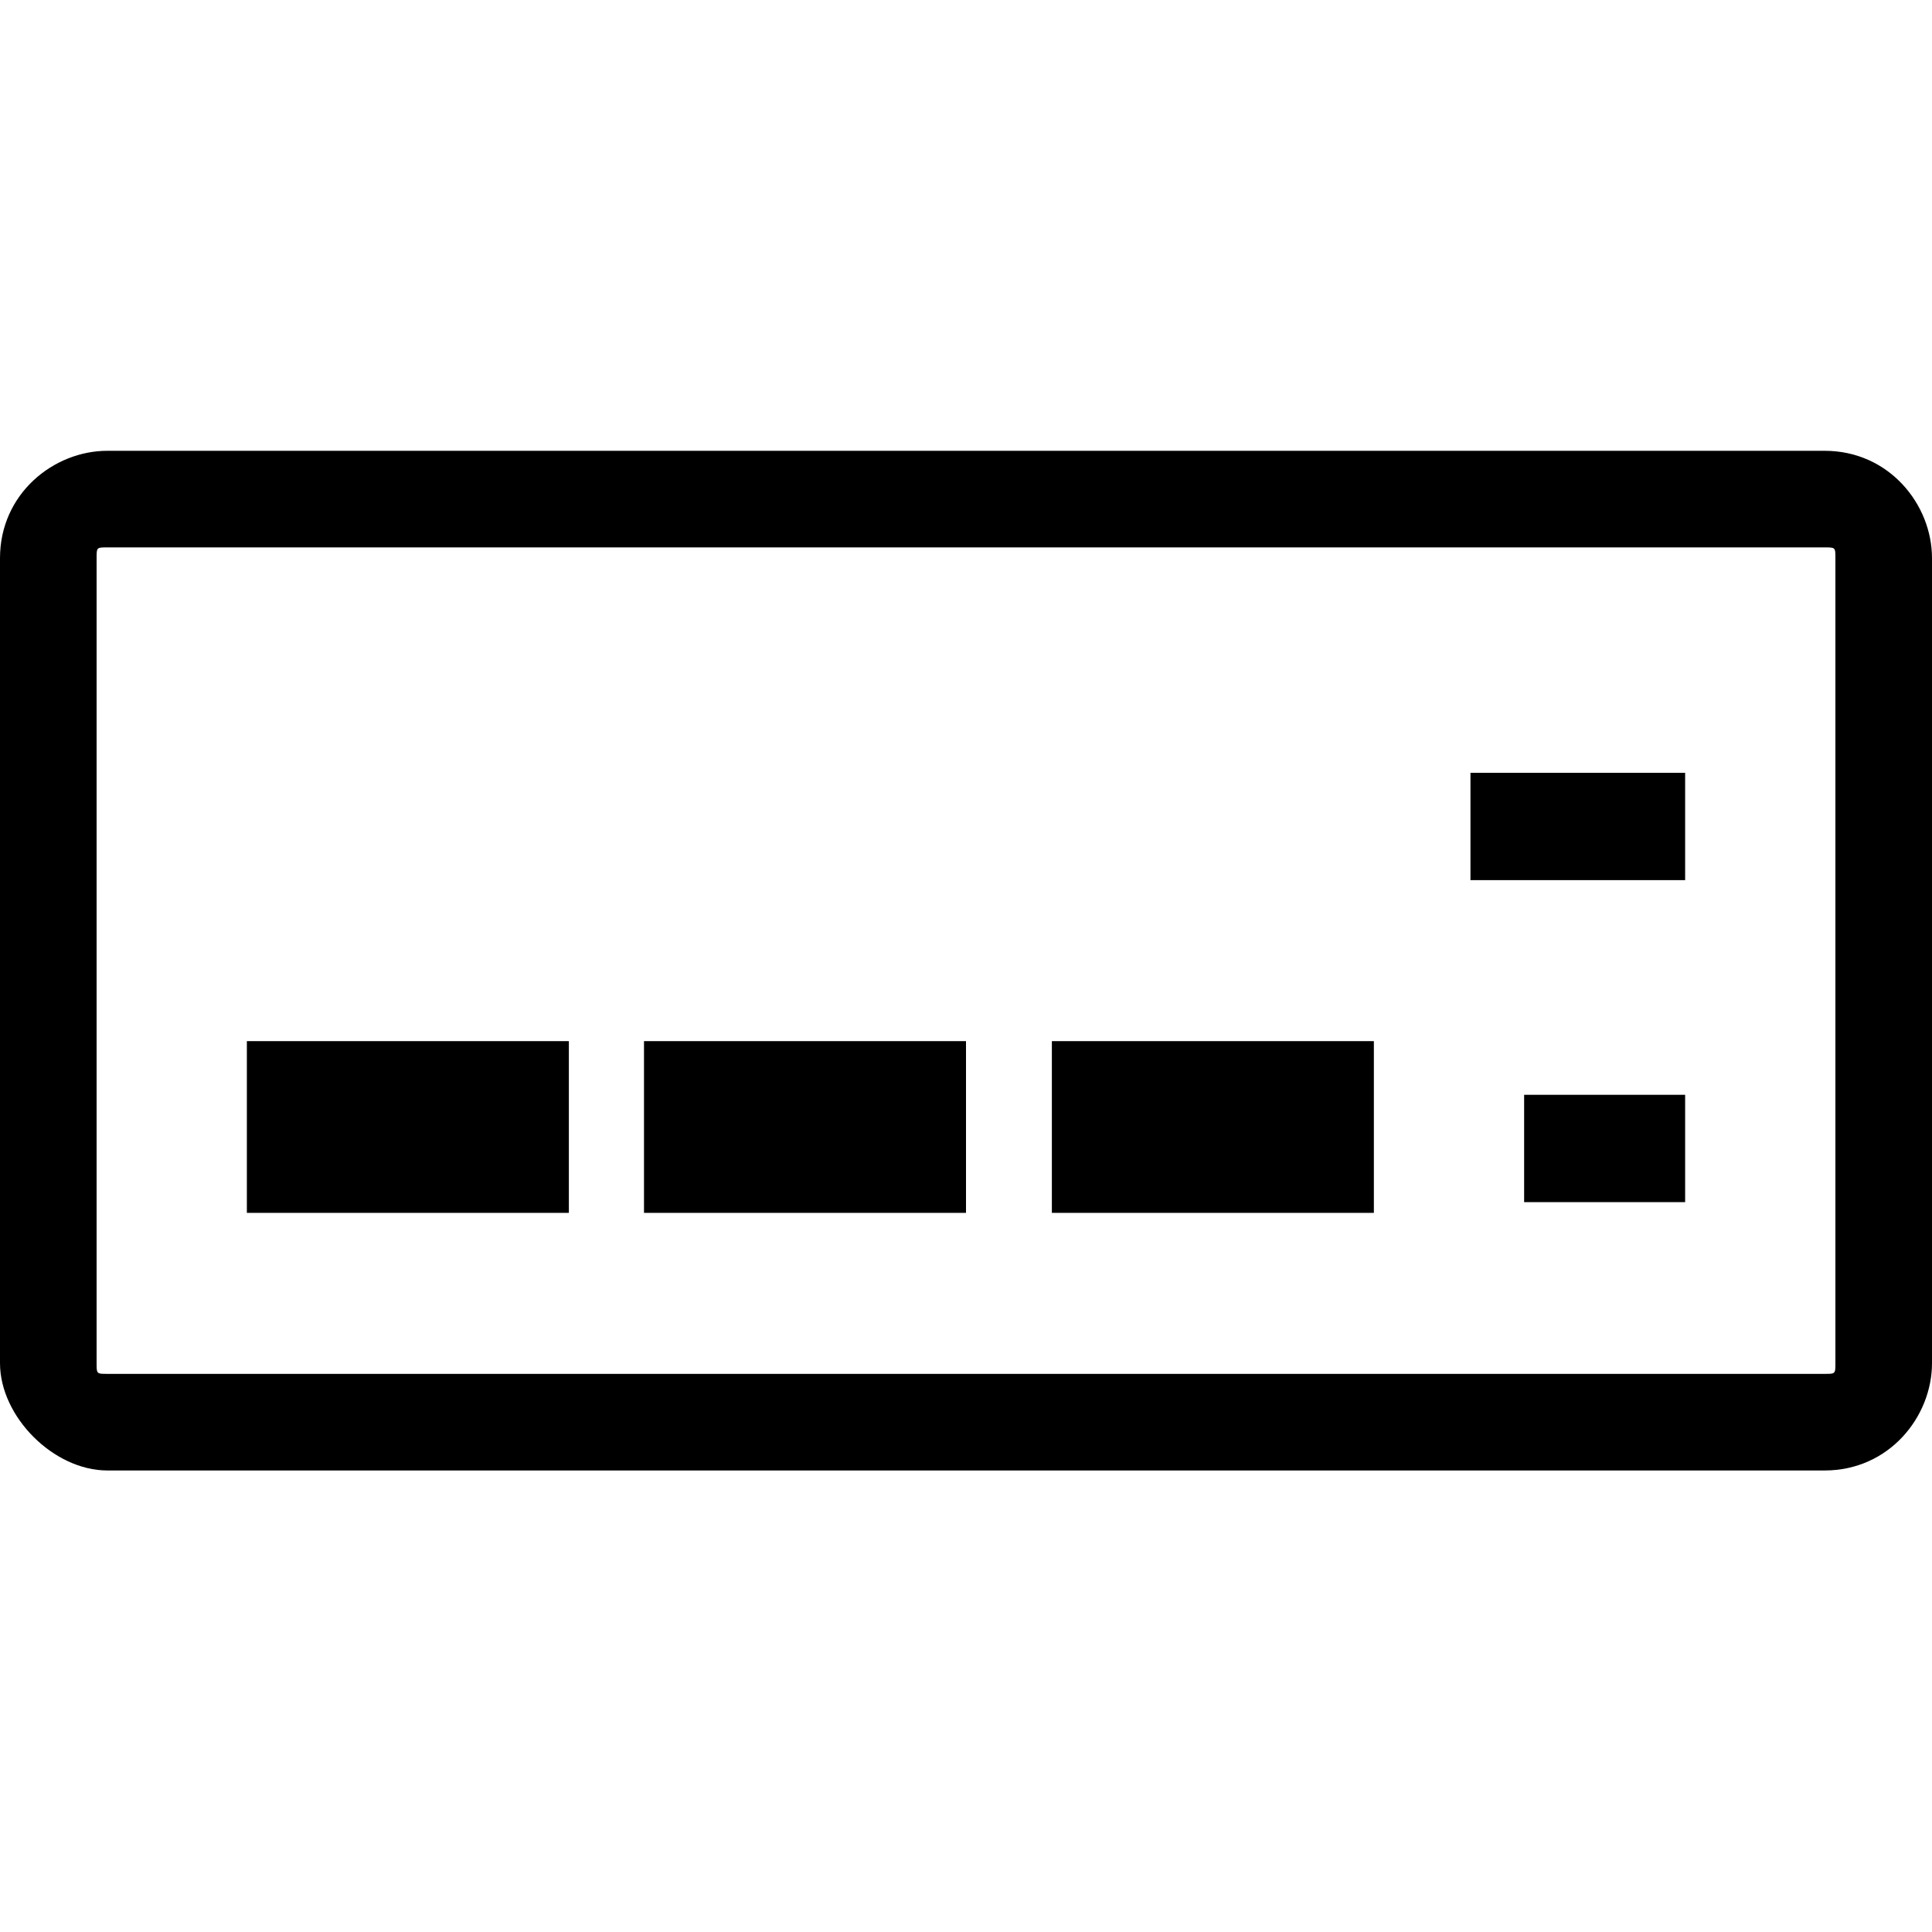 <?xml version="1.0" encoding="utf-8"?>
<!-- Generator: Adobe Illustrator 19.2.1, SVG Export Plug-In . SVG Version: 6.00 Build 0)  -->
<!DOCTYPE svg PUBLIC "-//W3C//DTD SVG 1.1//EN" "http://www.w3.org/Graphics/SVG/1.1/DTD/svg11.dtd">
<svg version="1.1" id="Layer_1" xmlns="http://www.w3.org/2000/svg" xmlns:xlink="http://www.w3.org/1999/xlink" x="0px" y="0px"
	 viewBox="0 0 18 18" style="enable-background:new 0 0 18 18;" xml:space="preserve">
<style type="text/css">
	.st0{}
</style>
<g>
	<rect x="2.3" y="9.7" class="st0" width="3" height="1.6"/>
	<rect x="6" y="9.7" class="st0" width="3" height="1.6"/>
	<rect x="9.8" y="9.7" class="st0" width="3" height="1.6"/>
	<rect x="13.7" y="7.2" class="st0" width="2" height="1"/>
	<rect x="14.2" y="10.2" class="st0" width="1.5" height="1"/>
	<path class="st0" d="M17,5.1c0.1,0,0.1,0,0.1,0.1v7.5c0,0.1,0,0.1-0.1,0.1H1c-0.1,0-0.1,0-0.1-0.1V5.2c0-0.1,0-0.1,0.1-0.1H17
		 M17,4.2H1c-0.5,0-1,0.4-1,1v7.5c0,0.5,0.5,1,1,1h16c0.6,0,1-0.5,1-1V5.2C18,4.7,17.6,4.2,17,4.2L17,4.2z"/>
</g>
</svg>
